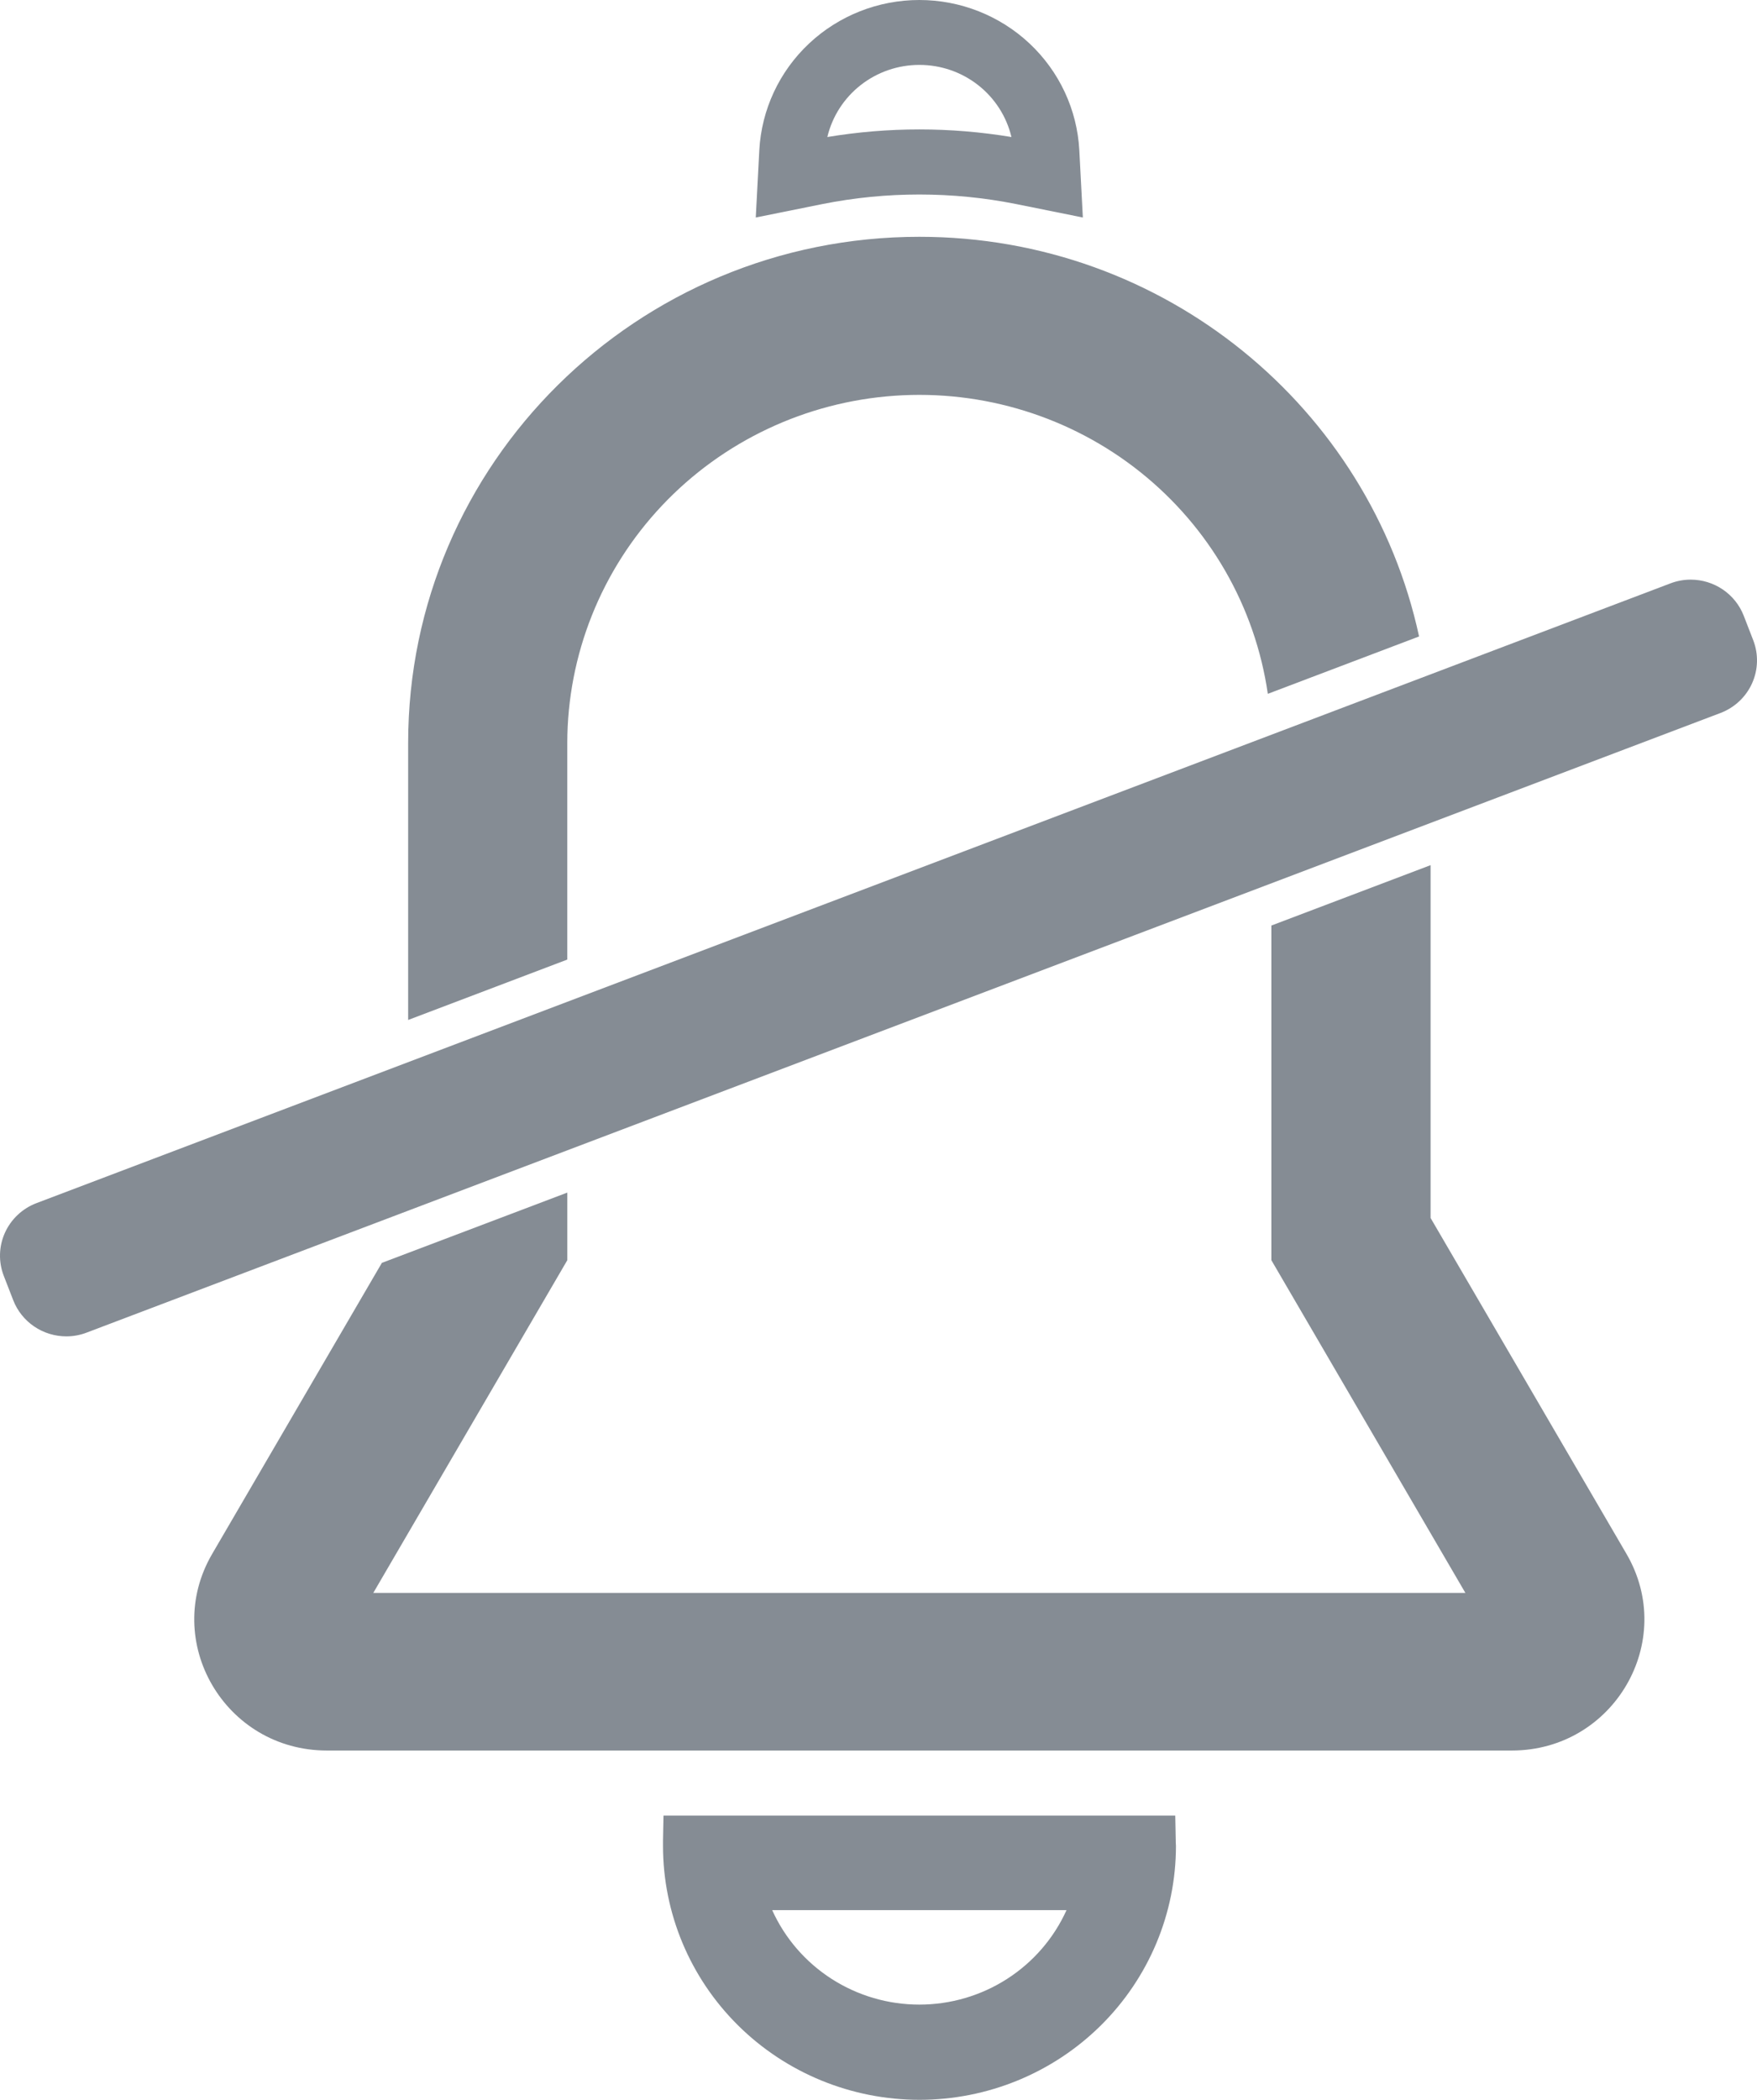 <svg width="339" height="405" viewBox="0 0 339 405" fill="none" xmlns="http://www.w3.org/2000/svg">
<path d="M226.852 355.306V355.28C226.852 355.192 226.852 355.109 226.852 355.025L226.809 352.787L226.756 350.18H128.018L127.964 352.787L127.922 355.021C127.922 355.12 127.922 355.215 127.922 355.306C127.922 355.549 127.922 355.785 127.922 356.028C127.922 369.017 133.135 381.474 142.415 390.658C151.695 399.843 164.282 405.003 177.406 405.003C190.53 405.003 203.116 399.843 212.396 390.658C221.676 381.474 226.89 369.017 226.89 356.028C226.867 355.781 226.859 355.542 226.852 355.306ZM205.778 368.417C203.328 373.843 199.343 378.451 194.304 381.685C189.265 384.918 183.388 386.639 177.383 386.639C171.378 386.639 165.501 384.918 160.462 381.685C155.423 378.451 151.438 373.843 148.987 368.417H205.778Z" fill="#858C94"/>
<path d="M208.245 28.961C207.822 21.141 204.385 13.779 198.642 8.391C192.899 3.003 185.287 0 177.374 0C169.461 0 161.849 3.003 156.106 8.391C150.363 13.779 146.927 21.141 146.504 28.961L145.82 41.951L158.695 39.355C171.024 36.9 183.724 36.9 196.053 39.355L208.928 41.951L208.245 28.961ZM177.391 12.518C181.503 12.515 185.495 13.888 188.719 16.413C191.943 18.939 194.209 22.469 195.151 26.43C183.392 24.474 171.387 24.474 159.628 26.43C160.57 22.469 162.838 18.939 166.062 16.413C169.287 13.887 173.279 12.515 177.391 12.518Z" fill="#858C94"/>
<path d="M326.208 111.797C324.878 111.798 323.559 112.04 322.318 112.511L7.017 232.061C4.312 233.096 2.132 235.148 0.951 237.769C-0.23 240.39 -0.314 243.367 0.716 246.05L2.559 250.796C3.358 252.844 4.764 254.605 6.594 255.846C8.423 257.087 10.589 257.751 12.807 257.751C14.136 257.751 15.454 257.509 16.693 257.036L331.994 137.502C334.696 136.464 336.874 134.411 338.052 131.79C339.23 129.17 339.313 126.194 338.284 123.513L336.437 118.751C335.64 116.706 334.236 114.948 332.41 113.706C330.585 112.465 328.422 111.799 326.208 111.797Z" fill="#858C94"/>
<path d="M276.02 234.915V166.867L245.301 178.515V243.059L249.417 250.116L282.735 307.231H72.024L105.342 250.116L109.459 243.059V230.02L73.679 243.576L40.944 299.702C31.099 316.56 43.387 337.633 63.074 337.633H291.69C311.358 337.633 323.649 316.56 313.815 299.702L276.02 234.915Z" fill="#858C94"/>
<path d="M109.453 185.078V143.297C109.477 126.306 116 109.953 127.712 97.528C139.424 85.104 155.455 77.53 172.581 76.33C189.707 75.129 206.657 80.392 220.021 91.058C233.385 101.725 242.173 117.004 244.616 133.823L273.799 122.757C264.287 78.704 224.733 45.672 177.392 45.672C122.912 45.672 78.75 89.375 78.75 143.297V196.726L109.453 185.078Z" fill="#858C94"/>
</svg>
